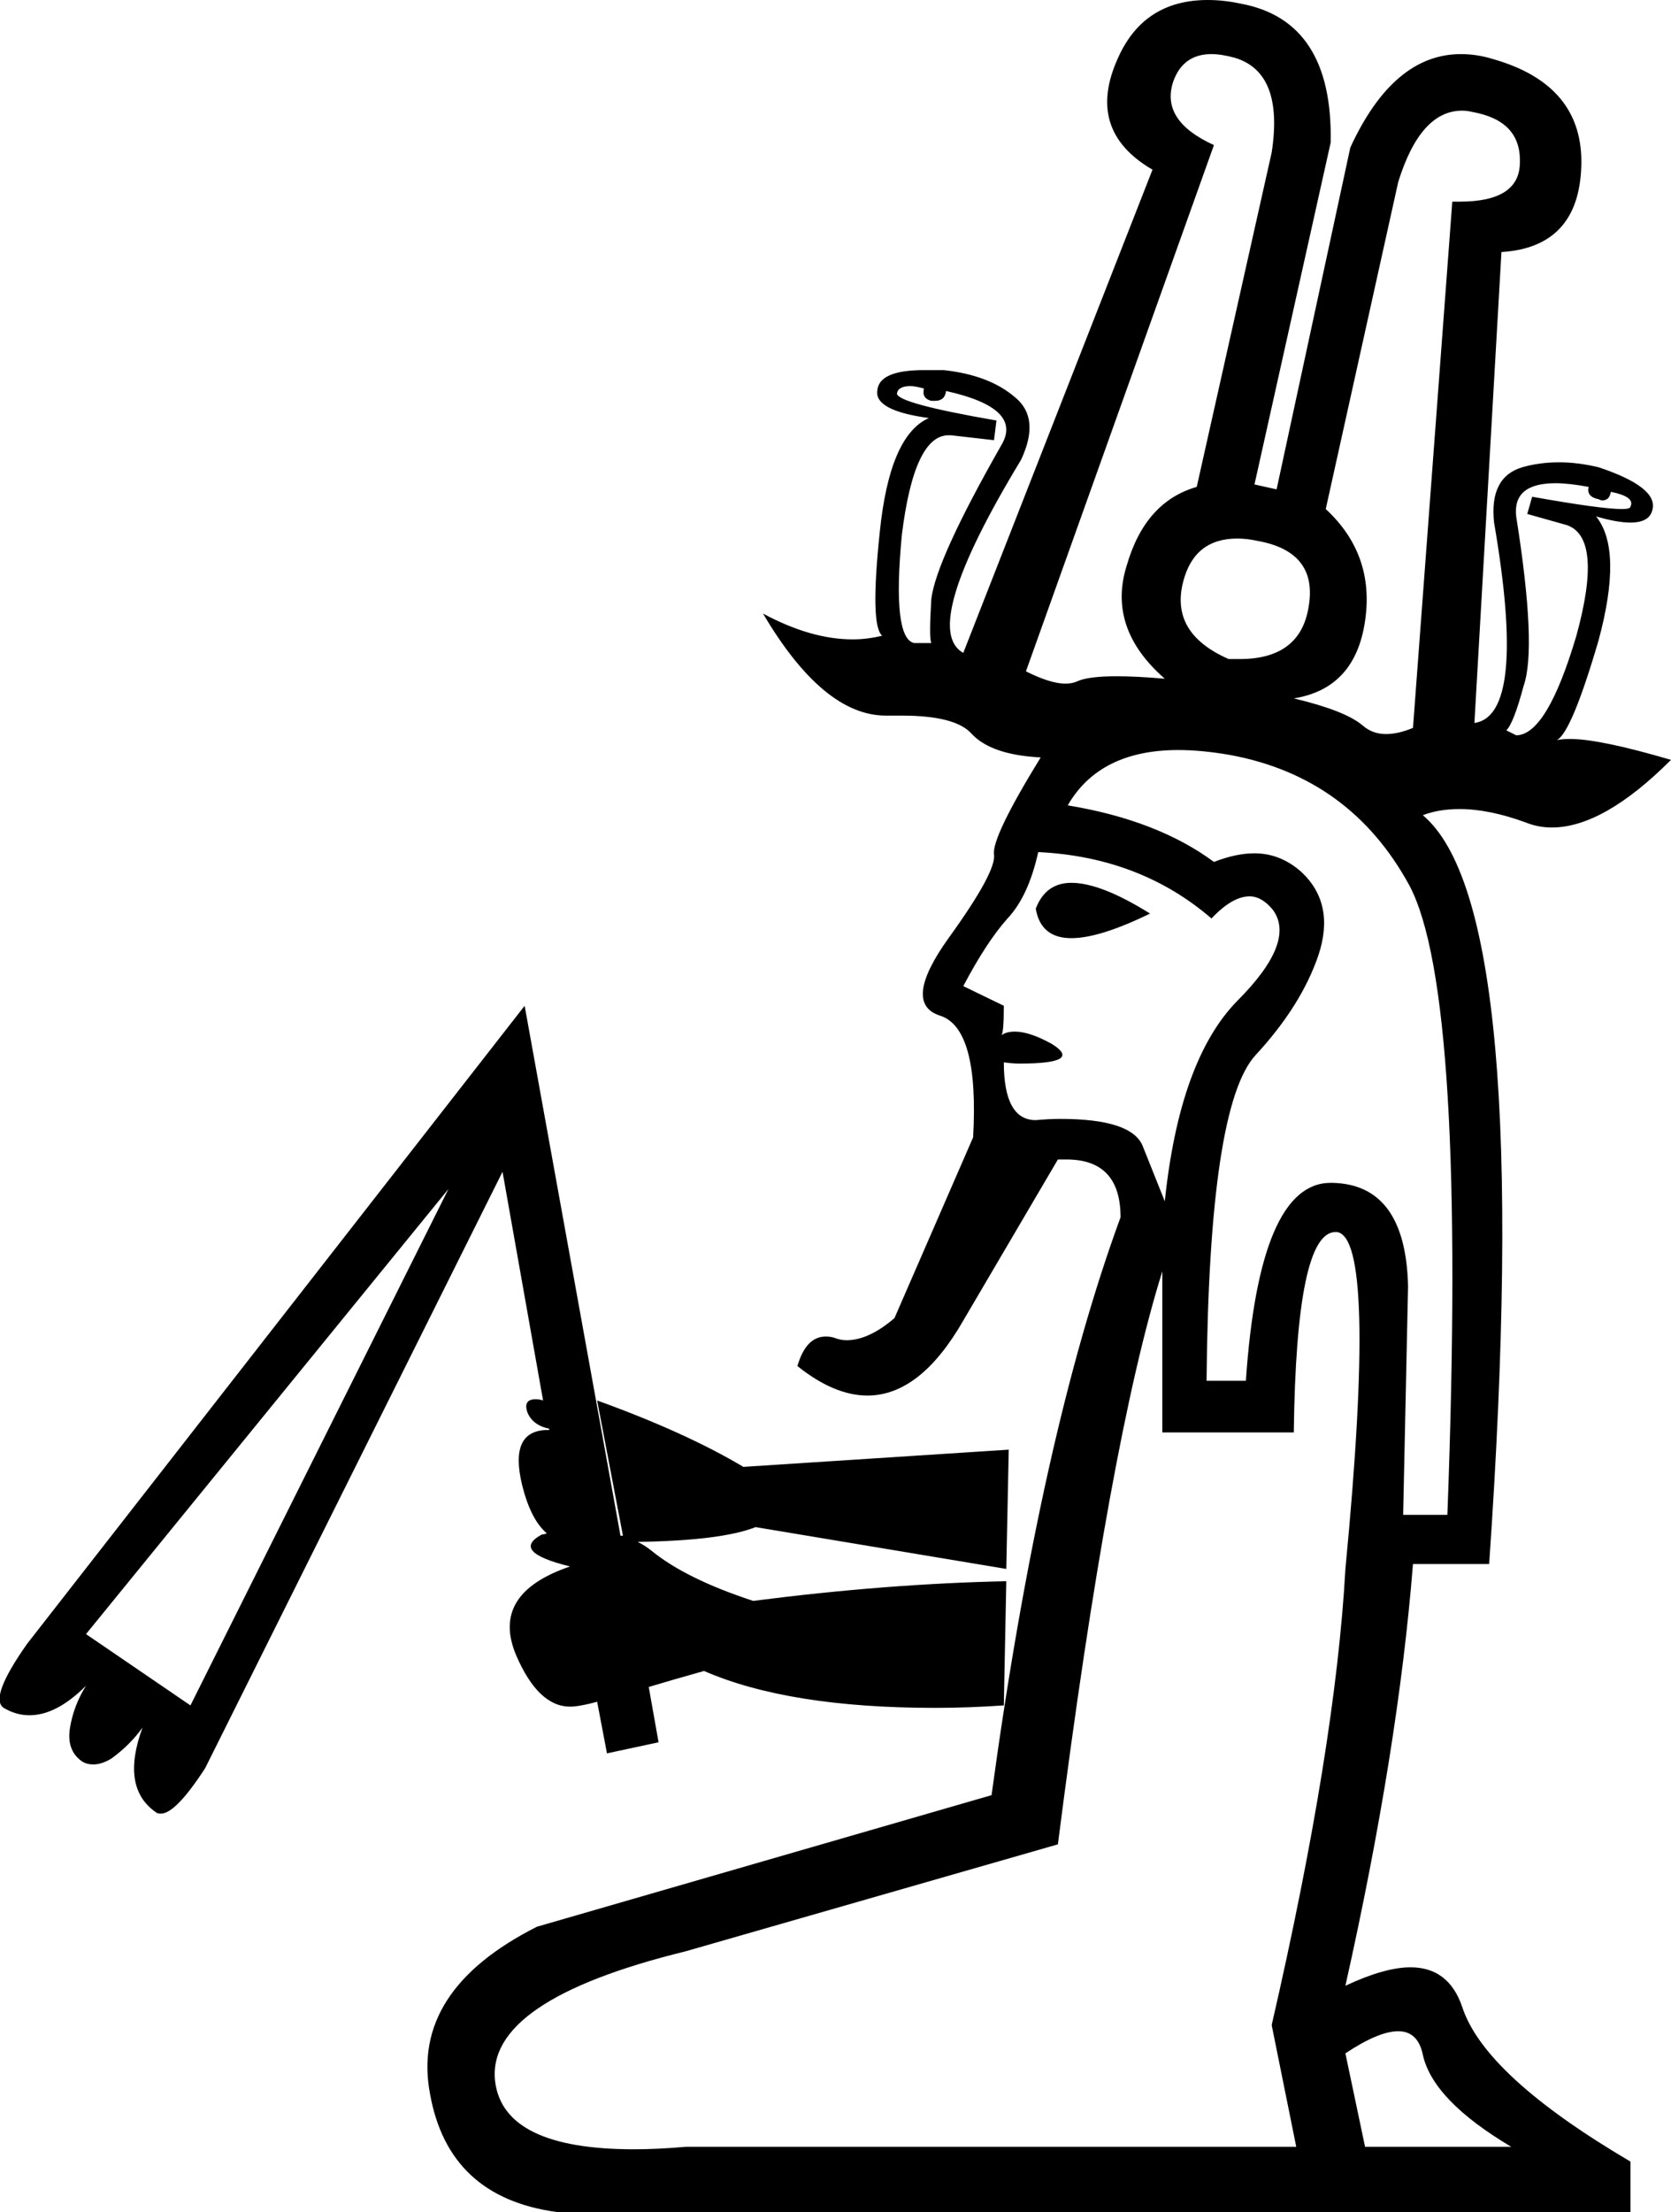 <?xml version='1.0' encoding ='UTF-8' standalone='no'?>
<svg width='13.6' height='17.99' xmlns='http://www.w3.org/2000/svg' xmlns:xlink='http://www.w3.org/1999/xlink'  version='1.1' >
<path style='fill:black; stroke:none' d=' M 7.41 3.14  Q 7.45 3.14 7.52 3.16  Q 7.5 3.24 7.58 3.26  Q 7.6 3.26 7.61 3.26  Q 7.69 3.26 7.7 3.18  Q 8.33 3.32 8.15 3.62  Q 7.62 4.55 7.58 4.87  Q 7.56 5.19 7.58 5.23  L 7.44 5.23  Q 7.26 5.19 7.34 4.35  Q 7.44 3.54 7.72 3.54  Q 7.73 3.54 7.74 3.54  L 8.09 3.58  L 8.11 3.42  Q 7.3 3.28 7.3 3.2  Q 7.31 3.14 7.41 3.14  Z  M 10.07 4.38  Q 10.15 4.38 10.24 4.4  Q 10.73 4.49 10.65 4.94  Q 10.58 5.36 10.09 5.36  Q 10.05 5.36 10 5.36  Q 9.52 5.15 9.63 4.73  Q 9.72 4.38 10.07 4.38  Z  M 9.86 0.44  Q 9.94 0.44 10.05 0.47  Q 10.45 0.59 10.35 1.24  L 9.74 3.96  Q 9.32 4.08 9.17 4.6  Q 9.01 5.11 9.48 5.52  Q 9.25 5.5 9.09 5.5  Q 8.86 5.5 8.77 5.54  Q 8.73 5.56 8.67 5.56  Q 8.55 5.56 8.35 5.46  L 9.88 1.18  Q 9.44 0.98 9.55 0.66  Q 9.63 0.44 9.86 0.44  Z  M 11.9 0.9  Q 11.94 0.9 11.98 0.91  Q 12.38 0.98 12.37 1.32  Q 12.37 1.64 11.88 1.64  Q 11.85 1.64 11.82 1.64  L 11.5 5.92  Q 11.38 5.97 11.28 5.97  Q 11.17 5.97 11.09 5.9  Q 10.95 5.78 10.53 5.68  Q 11.03 5.6 11.11 5.05  Q 11.19 4.51 10.79 4.14  L 11.38 1.48  Q 11.56 0.9 11.9 0.9  Z  M 12.66 3.93  Q 12.77 3.93 12.93 3.96  Q 12.91 4.04 13.01 4.06  Q 13.03 4.07 13.04 4.07  Q 13.1 4.07 13.11 4  Q 13.31 4.04 13.27 4.12  Q 13.27 4.14 13.2 4.14  Q 13.03 4.14 12.47 4.04  L 12.43 4.18  L 12.75 4.27  Q 13.05 4.37 12.83 5.17  Q 12.59 5.98 12.34 5.98  L 12.26 5.94  Q 12.32 5.88 12.4 5.58  Q 12.51 5.27 12.34 4.2  Q 12.31 3.93 12.66 3.93  Z  M 8.72 7.18  Q 8.51 7.18 8.43 7.39  Q 8.47 7.63 8.72 7.63  Q 8.95 7.63 9.36 7.43  Q 8.96 7.18 8.72 7.18  Z  M 8.45 6.93  Q 9.28 6.97 9.86 7.47  Q 10.03 7.29 10.17 7.29  Q 10.27 7.29 10.36 7.4  Q 10.55 7.66 10.07 8.14  Q 9.6 8.62 9.48 9.77  Q 9.4 9.57 9.3 9.32  Q 9.21 9.1 8.63 9.1  Q 8.54 9.1 8.43 9.11  Q 8.17 9.11 8.17 8.64  L 8.17 8.64  Q 8.24 8.65 8.3 8.65  Q 8.82 8.65 8.56 8.49  Q 8.38 8.39 8.26 8.39  Q 8.19 8.39 8.15 8.42  Q 8.17 8.4 8.17 8.18  L 7.84 8.02  Q 8.03 7.66 8.2 7.47  Q 8.37 7.29 8.45 6.93  Z  M 4.42 11.39  L 4.42 11.39  Q 4.42 11.39 4.42 11.39  L 4.42 11.39  L 4.42 11.39  Z  M 4.47 11.63  L 4.47 11.63  Q 4.47 11.63 4.47 11.63  L 4.47 11.63  L 4.47 11.63  Z  M 4.47 11.63  Q 4.49 11.63 4.51 11.63  Q 4.49 11.63 4.48 11.63  L 4.48 11.63  L 4.47 11.63  Z  M 9.59 6.1  Q 9.78 6.1 10.01 6.14  Q 10.99 6.32 11.47 7.2  Q 11.94 8.08 11.78 12.32  L 11.42 12.32  L 11.46 10.46  Q 11.44 9.63 10.84 9.62  Q 10.84 9.62 10.83 9.62  Q 10.25 9.62 10.14 11.23  L 9.82 11.23  Q 9.84 8.99 10.22 8.58  Q 10.59 8.18 10.73 7.77  Q 10.87 7.35 10.59 7.09  Q 10.42 6.94 10.21 6.94  Q 10.06 6.94 9.88 7.01  Q 9.42 6.67 8.69 6.55  Q 8.95 6.1 9.59 6.1  Z  M 5.07 12.49  Q 5.07 12.49 5.07 12.49  L 5.07 12.49  L 5.07 12.49  Z  M 3.65 9.67  L 1.55 13.87  L 0.7 13.29  L 3.65 9.67  Z  M 4.27 8.18  L 0.22 13.37  Q -0.09 13.81 0.03 13.89  Q 0.13 13.95 0.24 13.95  Q 0.46 13.95 0.7 13.71  L 0.7 13.71  Q 0.6 13.87 0.57 14.05  Q 0.54 14.23 0.66 14.32  Q 0.7 14.35 0.76 14.35  Q 0.83 14.35 0.91 14.3  Q 1.06 14.19 1.16 14.05  L 1.16 14.05  Q 0.98 14.54 1.27 14.74  Q 1.28 14.75 1.31 14.75  Q 1.43 14.75 1.67 14.38  L 4.09 9.53  L 4.42 11.39  L 4.42 11.39  Q 4.39 11.38 4.36 11.38  Q 4.26 11.38 4.29 11.48  Q 4.33 11.59 4.47 11.62  L 4.47 11.62  L 4.47 11.63  L 4.47 11.63  Q 4.46 11.63 4.46 11.63  Q 4.14 11.63 4.25 12.08  Q 4.32 12.36 4.45 12.47  L 4.45 12.47  Q 4.43 12.48 4.41 12.48  Q 4.15 12.62 4.64 12.74  Q 3.99 12.96 4.2 13.46  Q 4.38 13.88 4.64 13.88  Q 4.68 13.88 4.73 13.87  Q 4.79 13.86 4.86 13.84  L 4.86 13.84  L 4.94 14.26  L 5.36 14.17  L 5.28 13.72  L 5.28 13.72  Q 5.48 13.66 5.73 13.59  Q 6.42 13.89 7.61 13.89  Q 7.88 13.89 8.17 13.87  L 8.19 12.86  L 8.19 12.86  Q 7.22 12.88 6.13 13.02  Q 5.58 12.84 5.3 12.61  Q 5.25 12.57 5.19 12.54  L 5.19 12.54  Q 5.87 12.53 6.15 12.42  L 8.19 12.76  Q 8.21 11.81 8.21 11.79  L 8.21 11.79  L 6.05 11.93  Q 5.58 11.65 4.86 11.39  L 4.86 11.39  L 5.07 12.49  L 5.07 12.49  Q 5.06 12.49 5.05 12.49  L 5.05 12.49  L 4.27 8.18  Z  M 11.38 16.52  Q 11.54 16.52 11.58 16.71  Q 11.66 17.08 12.3 17.46  L 11.11 17.46  L 10.95 16.7  Q 11.22 16.52 11.38 16.52  Z  M 10.87 10.02  Q 10.87 10.02 10.88 10.02  Q 11.21 10.06 10.95 12.76  Q 10.87 14.21 10.35 16.47  L 10.55 17.46  L 5.58 17.46  Q 5.35 17.48 5.16 17.48  Q 4.1 17.48 4.03 16.93  Q 3.95 16.27 5.58 15.87  L 8.61 15  Q 9.03 11.71 9.46 10.34  L 9.46 11.65  L 10.53 11.65  Q 10.55 10.02 10.87 10.02  Z  M 9.83 0  Q 9.31 0 9.1 0.47  Q 8.83 1.06 9.38 1.38  L 7.84 5.31  Q 7.48 5.11 8.31 3.74  Q 8.47 3.4 8.26 3.23  Q 8.05 3.05 7.68 3.01  Q 7.6 3.01 7.52 3.01  Q 7.15 3.01 7.14 3.18  Q 7.12 3.34 7.56 3.4  Q 7.24 3.54 7.16 4.33  Q 7.08 5.09 7.18 5.17  Q 7.06 5.2 6.94 5.2  Q 6.6 5.2 6.21 4.99  L 6.21 4.99  Q 6.7 5.82 7.21 5.82  Q 7.23 5.82 7.24 5.82  Q 7.29 5.82 7.34 5.82  Q 7.78 5.82 7.91 5.97  Q 8.07 6.14 8.47 6.16  Q 8.07 6.81 8.09 6.95  Q 8.11 7.09 7.72 7.63  Q 7.34 8.16 7.65 8.26  Q 7.97 8.36 7.92 9.25  L 7.28 10.72  Q 7.07 10.9 6.89 10.9  Q 6.84 10.9 6.79 10.88  Q 6.76 10.87 6.72 10.87  Q 6.56 10.87 6.49 11.11  Q 6.79 11.35 7.06 11.35  Q 7.49 11.35 7.84 10.74  L 8.61 9.43  Q 8.65 9.43 8.68 9.43  Q 9.12 9.43 9.12 9.9  Q 8.47 11.67 8.07 14.6  L 4.37 15.67  Q 3.34 16.19 3.5 17.03  Q 3.65 17.87 4.53 17.99  L 13.27 17.99  L 13.27 17.58  Q 12.08 16.88 11.9 16.32  Q 11.79 16 11.48 16  Q 11.27 16 10.95 16.15  Q 11.38 14.23 11.5 12.72  L 12.12 12.72  Q 12.49 7.39 11.58 6.63  Q 11.71 6.58 11.88 6.58  Q 12.12 6.58 12.42 6.69  Q 12.52 6.73 12.63 6.73  Q 13.05 6.73 13.6 6.18  Q 13.02 6.01 12.78 6.01  Q 12.71 6.01 12.67 6.02  Q 12.79 5.96 13.01 5.21  Q 13.21 4.47 12.99 4.2  L 12.99 4.2  Q 13.16 4.25 13.27 4.25  Q 13.43 4.25 13.45 4.14  Q 13.49 3.96 13.01 3.8  Q 12.84 3.76 12.69 3.76  Q 12.53 3.76 12.39 3.8  Q 12.12 3.88 12.16 4.25  Q 12.43 5.82 12 5.88  L 12.22 2.05  Q 12.85 2.01 12.87 1.35  Q 12.89 0.69 12.15 0.48  Q 12.02 0.44 11.89 0.44  Q 11.34 0.44 10.99 1.2  L 10.39 3.98  L 10.21 3.94  L 10.83 1.16  Q 10.85 0.17 10.1 0.03  Q 9.96 0 9.83 0  Z '/></svg>
